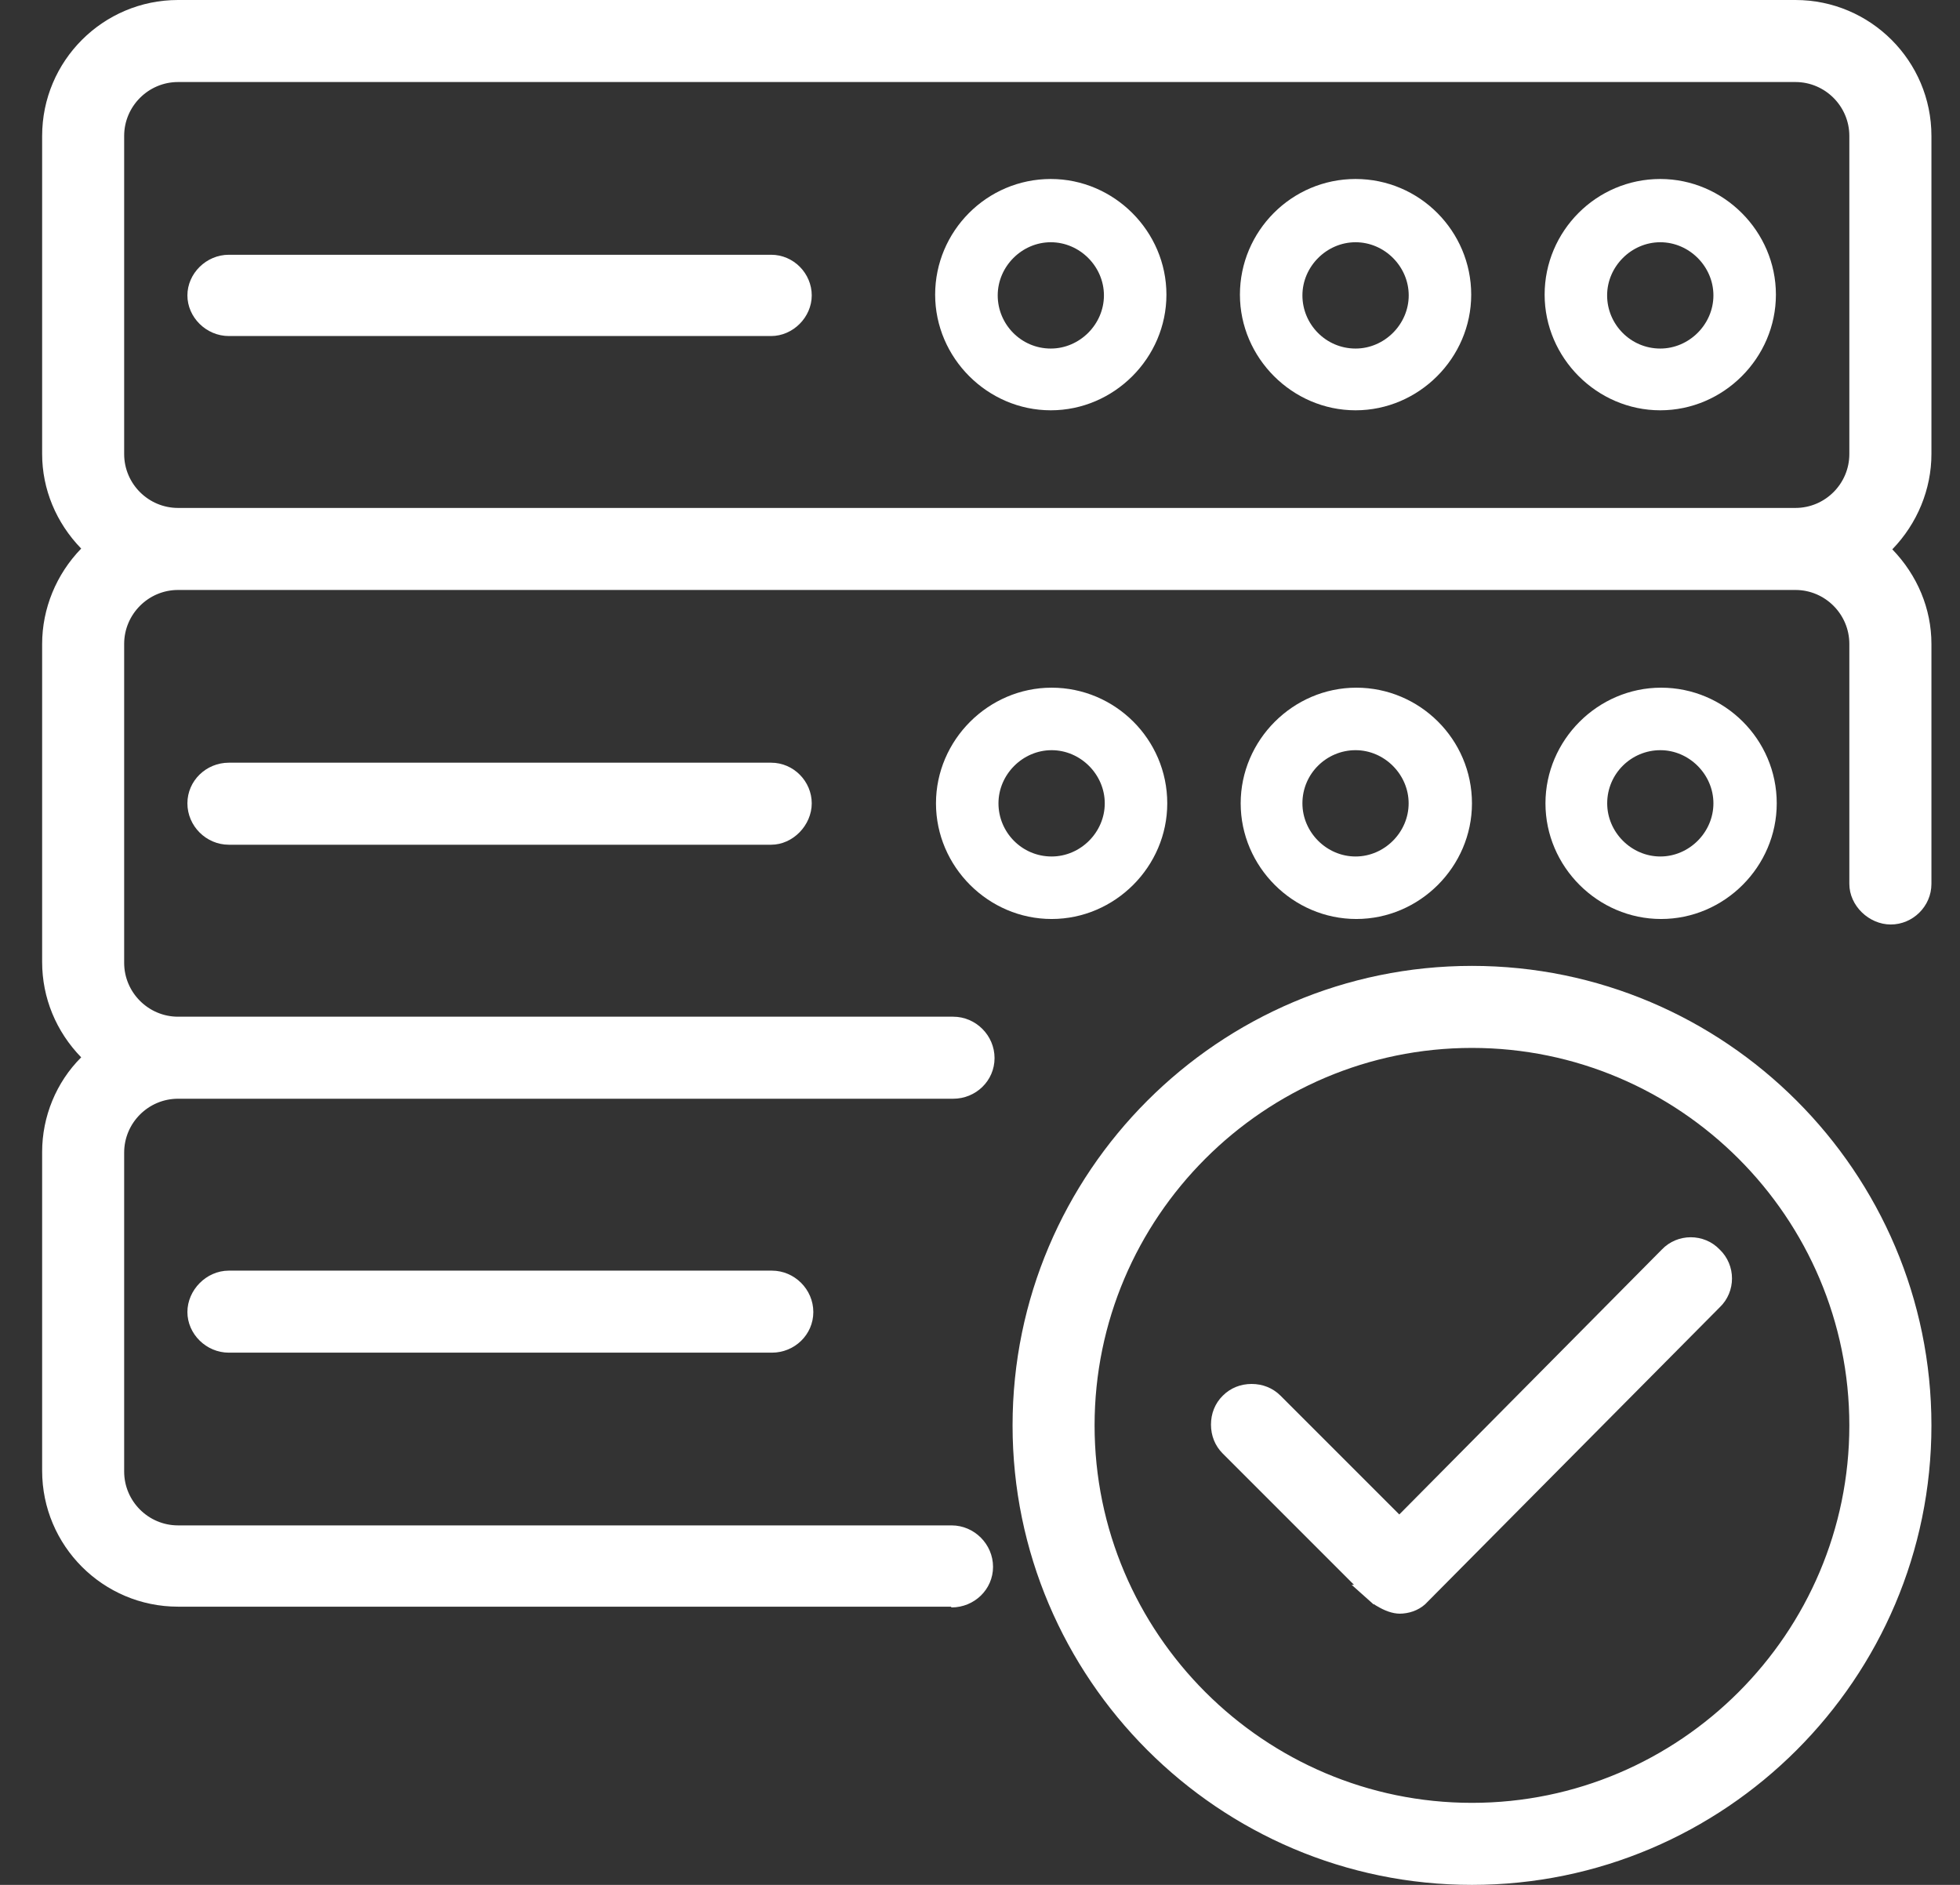 <svg width="26" height="25" viewBox="0 0 26 25" fill="none" xmlns="http://www.w3.org/2000/svg">
    <rect x="0" y="0" width="26" height="25" fill="#333333" stroke="none"/>
    <g clip-path="url(#clip0_4244_7097)">
        <path
            d="M10.229 3.503H3.036C2.808 3.503 2.621 3.69 2.621 3.918C2.621 4.146 2.808 4.333 3.036 4.333H10.229C10.457 4.333 10.643 4.146 10.643 3.918C10.643 3.69 10.457 3.503 10.229 3.503Z"
            fill="white" />
        <path
            d="M10.229 4.457H3.036C2.735 4.457 2.486 4.208 2.486 3.918C2.486 3.628 2.735 3.379 3.036 3.379H10.229C10.529 3.379 10.768 3.628 10.768 3.918C10.768 4.208 10.519 4.457 10.229 4.457ZM3.036 3.628C2.88 3.628 2.745 3.752 2.745 3.908C2.745 4.063 2.87 4.187 3.036 4.187H10.229C10.384 4.187 10.509 4.063 10.509 3.908C10.509 3.752 10.384 3.628 10.229 3.628H3.036Z"
            fill="white" />
        <path
            d="M13.939 2.374C13.089 2.374 12.405 3.068 12.405 3.908C12.405 4.747 13.1 5.442 13.939 5.442C14.779 5.442 15.473 4.747 15.473 3.908C15.473 3.068 14.779 2.374 13.939 2.374ZM13.939 4.623C13.545 4.623 13.235 4.301 13.235 3.918C13.235 3.534 13.556 3.213 13.939 3.213C14.323 3.213 14.644 3.534 14.644 3.918C14.644 4.301 14.323 4.623 13.939 4.623Z"
            fill="white" />
        <path
            d="M17.982 2.374C17.132 2.374 16.448 3.068 16.448 3.908C16.448 4.747 17.143 5.442 17.982 5.442C18.822 5.442 19.516 4.747 19.516 3.908C19.516 3.068 18.832 2.374 17.982 2.374ZM17.982 4.623C17.588 4.623 17.277 4.301 17.277 3.918C17.277 3.534 17.599 3.213 17.982 3.213C18.366 3.213 18.687 3.534 18.687 3.918C18.687 4.301 18.366 4.623 17.982 4.623Z"
            fill="white" />
        <path
            d="M19.526 10.655C19.526 9.805 18.832 9.121 17.992 9.121C17.152 9.121 16.458 9.816 16.458 10.655C16.458 11.495 17.152 12.189 17.992 12.189C18.832 12.189 19.526 11.495 19.526 10.655ZM17.277 10.655C17.277 10.261 17.598 9.95 17.982 9.95C18.365 9.95 18.686 10.272 18.686 10.655C18.686 11.039 18.365 11.36 17.982 11.36C17.598 11.36 17.277 11.039 17.277 10.655Z"
            fill="white" />
        <path
            d="M22.024 2.374C21.174 2.374 20.49 3.068 20.49 3.908C20.49 4.747 21.185 5.442 22.024 5.442C22.864 5.442 23.558 4.747 23.558 3.908C23.558 3.068 22.864 2.374 22.024 2.374ZM22.024 4.623C21.63 4.623 21.319 4.301 21.319 3.918C21.319 3.534 21.641 3.213 22.024 3.213C22.408 3.213 22.729 3.534 22.729 3.918C22.729 4.301 22.408 4.623 22.024 4.623Z"
            fill="white" />
        <path
            d="M23.569 10.655C23.569 9.805 22.875 9.121 22.035 9.121C21.195 9.121 20.501 9.816 20.501 10.655C20.501 11.495 21.195 12.189 22.035 12.189C22.875 12.189 23.569 11.495 23.569 10.655ZM21.32 10.655C21.32 10.261 21.641 9.95 22.025 9.95C22.408 9.95 22.729 10.272 22.729 10.655C22.729 11.039 22.408 11.36 22.025 11.36C21.641 11.36 21.32 11.039 21.32 10.655Z"
            fill="white" />
        <path
            d="M3.036 10.241C2.808 10.241 2.621 10.427 2.621 10.655C2.621 10.883 2.808 11.07 3.036 11.07H10.229C10.457 11.07 10.643 10.883 10.643 10.655C10.643 10.427 10.457 10.241 10.229 10.241H3.036Z"
            fill="white" />
        <path
            d="M10.229 11.204H3.036C2.735 11.204 2.486 10.956 2.486 10.655C2.486 10.355 2.735 10.116 3.036 10.116H10.229C10.529 10.116 10.768 10.365 10.768 10.655C10.768 10.945 10.519 11.204 10.229 11.204ZM3.036 10.375C2.88 10.375 2.745 10.5 2.745 10.655C2.745 10.811 2.87 10.945 3.036 10.945H10.229C10.384 10.945 10.509 10.821 10.509 10.655C10.509 10.489 10.384 10.375 10.229 10.375H3.036Z"
            fill="white" />
        <path
            d="M15.484 10.655C15.484 9.805 14.79 9.121 13.95 9.121C13.111 9.121 12.416 9.816 12.416 10.655C12.416 11.495 13.111 12.189 13.95 12.189C14.79 12.189 15.484 11.495 15.484 10.655ZM13.95 11.36C13.556 11.36 13.245 11.039 13.245 10.655C13.245 10.272 13.566 9.95 13.95 9.95C14.334 9.95 14.655 10.272 14.655 10.655C14.655 11.039 14.334 11.36 13.95 11.36Z"
            fill="white" />
        <path
            d="M3.036 16.977C2.808 16.977 2.621 17.164 2.621 17.392C2.621 17.62 2.808 17.807 3.036 17.807H10.239C10.467 17.807 10.654 17.62 10.654 17.392C10.654 17.164 10.467 16.977 10.239 16.977H3.036Z"
            fill="white" />
        <path
            d="M10.239 17.941H3.036C2.735 17.941 2.486 17.693 2.486 17.402C2.486 17.112 2.735 16.853 3.036 16.853H10.239C10.54 16.853 10.789 17.102 10.789 17.402C10.789 17.703 10.54 17.941 10.239 17.941ZM3.036 17.112C2.88 17.112 2.745 17.236 2.745 17.402C2.745 17.568 2.87 17.682 3.036 17.682H10.239C10.395 17.682 10.529 17.558 10.529 17.402C10.529 17.247 10.405 17.112 10.239 17.112H3.036Z"
            fill="white" />
        <path
            d="M13.027 20.771C13.027 20.543 12.841 20.357 12.613 20.357H2.362C1.895 20.357 1.522 19.983 1.522 19.517V15.299C1.522 14.832 1.895 14.459 2.362 14.459H12.644C12.872 14.459 13.058 14.273 13.058 14.044C13.058 13.816 12.872 13.63 12.644 13.63H2.362C1.895 13.63 1.522 13.257 1.522 12.79V8.561C1.522 8.095 1.895 7.722 2.362 7.722H23.817C24.283 7.722 24.657 8.095 24.657 8.561V11.743C24.657 11.972 24.843 12.158 25.071 12.158C25.299 12.158 25.486 11.972 25.486 11.743V8.561C25.486 8.054 25.258 7.608 24.905 7.297C25.258 6.986 25.486 6.54 25.486 6.032V1.804C25.486 0.881 24.729 0.125 23.817 0.125H2.362C1.439 0.125 0.683 0.881 0.683 1.804V6.022C0.683 6.53 0.911 6.976 1.263 7.287C0.911 7.598 0.683 8.043 0.683 8.551V12.77C0.683 13.277 0.911 13.723 1.263 14.034C0.911 14.345 0.683 14.791 0.683 15.288V19.507C0.683 20.429 1.439 21.175 2.351 21.175H12.613C12.841 21.175 13.027 20.989 13.027 20.761V20.771ZM1.512 6.022V1.804C1.512 1.337 1.885 0.964 2.351 0.964H23.807C24.273 0.964 24.646 1.348 24.646 1.804V6.022C24.646 6.489 24.273 6.862 23.807 6.862H2.362C1.895 6.862 1.522 6.489 1.522 6.022H1.512Z"
            fill="white" />
        <path
            d="M12.613 21.31H2.362C1.367 21.31 0.559 20.502 0.559 19.507V15.278C0.559 14.811 0.745 14.355 1.077 14.024C0.745 13.682 0.559 13.236 0.559 12.759V8.541C0.559 8.074 0.745 7.618 1.077 7.276C0.745 6.934 0.559 6.488 0.559 6.022V1.803C0.559 0.808 1.367 0 2.362 0H23.817C24.812 0 25.621 0.808 25.621 1.803V6.022C25.621 6.488 25.434 6.944 25.102 7.286C25.434 7.629 25.621 8.074 25.621 8.541V11.723C25.621 12.023 25.372 12.262 25.082 12.262C24.792 12.262 24.532 12.013 24.532 11.723V8.541C24.532 8.147 24.211 7.825 23.817 7.825H2.362C1.968 7.825 1.647 8.147 1.647 8.541V12.77C1.647 13.163 1.968 13.485 2.362 13.485H12.644C12.945 13.485 13.193 13.733 13.193 14.034C13.193 14.335 12.945 14.573 12.644 14.573H2.362C1.968 14.573 1.647 14.894 1.647 15.288V19.517C1.647 19.911 1.968 20.232 2.362 20.232H12.623C12.924 20.232 13.173 20.481 13.173 20.782C13.173 21.082 12.924 21.32 12.623 21.32L12.613 21.31ZM2.362 0.259C1.512 0.259 0.818 0.954 0.818 1.803V6.022C0.818 6.457 1.015 6.882 1.357 7.183L1.471 7.276L1.357 7.369C1.015 7.67 0.818 8.095 0.818 8.53V12.749C0.818 13.184 1.015 13.609 1.357 13.91L1.471 14.003L1.357 14.096C1.015 14.397 0.818 14.811 0.818 15.257V19.486C0.818 20.336 1.512 21.03 2.362 21.03H12.623C12.779 21.03 12.914 20.906 12.914 20.75C12.914 20.595 12.789 20.46 12.623 20.46H2.362C1.823 20.46 1.388 20.025 1.388 19.486V15.257C1.388 14.718 1.823 14.283 2.362 14.283H12.644C12.8 14.283 12.934 14.158 12.934 14.003C12.934 13.847 12.81 13.713 12.644 13.713H2.362C1.823 13.713 1.388 13.277 1.388 12.738V8.51C1.388 7.971 1.823 7.535 2.362 7.535H23.828C24.367 7.535 24.802 7.971 24.802 8.51V11.691C24.802 11.847 24.926 11.971 25.092 11.971C25.258 11.971 25.372 11.847 25.372 11.691V8.51C25.372 8.074 25.175 7.649 24.833 7.349L24.719 7.255L24.833 7.162C25.175 6.862 25.372 6.447 25.372 6.001V1.803C25.372 0.954 24.678 0.259 23.828 0.259H2.362ZM23.817 6.996H2.362C1.823 6.996 1.388 6.561 1.388 6.022V1.803C1.388 1.265 1.823 0.829 2.362 0.829H23.828C24.367 0.829 24.802 1.265 24.802 1.803V6.022C24.802 6.561 24.367 6.996 23.828 6.996H23.817ZM2.362 1.088C1.968 1.088 1.647 1.41 1.647 1.803V6.022C1.647 6.416 1.968 6.737 2.362 6.737H23.817C24.211 6.737 24.532 6.416 24.532 6.022V1.803C24.532 1.41 24.211 1.088 23.817 1.088H2.362Z"
            fill="white" />
        <path
            d="M19.526 24.876C22.811 24.876 25.486 22.202 25.486 18.916C25.486 15.63 22.811 12.946 19.515 12.946C16.219 12.946 13.556 15.62 13.556 18.916C13.556 22.212 16.23 24.876 19.515 24.876H19.526ZM19.526 13.775C22.355 13.775 24.656 16.076 24.656 18.906C24.656 21.735 22.355 24.036 19.526 24.036C16.696 24.036 14.395 21.735 14.395 18.906C14.395 16.076 16.696 13.775 19.526 13.775Z"
            fill="white" />
        <path
            d="M19.526 25C16.168 25 13.432 22.264 13.432 18.906C13.432 15.547 16.168 12.811 19.526 12.811C22.884 12.811 25.621 15.547 25.621 18.906C25.621 22.264 22.884 25 19.526 25ZM19.526 13.07C16.313 13.07 13.691 15.693 13.691 18.906C13.691 22.119 16.313 24.741 19.526 24.741C22.739 24.741 25.362 22.119 25.362 18.906C25.362 15.693 22.739 13.07 19.526 13.07ZM19.526 24.171C16.624 24.171 14.261 21.808 14.261 18.906C14.261 16.003 16.624 13.64 19.526 13.64C22.428 13.64 24.791 16.003 24.791 18.906C24.791 21.808 22.428 24.171 19.526 24.171ZM19.526 13.899C16.769 13.899 14.52 16.148 14.52 18.906C14.52 21.663 16.769 23.912 19.526 23.912C22.283 23.912 24.532 21.663 24.532 18.906C24.532 16.148 22.283 13.899 19.526 13.899Z"
            fill="white" />
        <path
            d="M18.282 21.155C18.303 21.176 18.324 21.176 18.344 21.196C18.417 21.248 18.5 21.279 18.583 21.279C18.686 21.279 18.79 21.238 18.873 21.155L22.739 17.258C22.905 17.092 22.895 16.833 22.739 16.667C22.573 16.511 22.314 16.511 22.148 16.667L18.572 20.274L16.904 18.605C16.738 18.439 16.479 18.439 16.313 18.605C16.147 18.771 16.147 19.03 16.313 19.196L18.272 21.155H18.282Z"
            fill="white" />
        <path
            d="M18.573 21.403C18.469 21.403 18.365 21.362 18.262 21.3C18.262 21.3 18.241 21.289 18.231 21.279H18.22L17.93 21.02H17.961L16.22 19.279C16.116 19.175 16.064 19.04 16.064 18.895C16.064 18.75 16.116 18.615 16.22 18.512C16.324 18.408 16.458 18.356 16.603 18.356C16.748 18.356 16.883 18.408 16.987 18.512L18.562 20.087L22.045 16.573C22.252 16.356 22.605 16.356 22.812 16.573C23.03 16.781 23.03 17.133 22.812 17.34L18.904 21.279C18.811 21.362 18.687 21.403 18.562 21.403H18.573ZM18.365 21.061L18.417 21.093C18.49 21.144 18.645 21.165 18.739 21.093V21.02H18.811L22.646 17.164C22.76 17.05 22.76 16.874 22.646 16.76C22.532 16.646 22.356 16.656 22.242 16.76L18.573 20.45L16.811 18.688C16.759 18.636 16.686 18.605 16.614 18.605C16.541 18.605 16.469 18.636 16.417 18.688C16.365 18.74 16.334 18.812 16.334 18.885C16.334 18.957 16.365 19.03 16.417 19.082L18.376 21.041L18.365 21.061Z"
            fill="white" />
    </g>
    <defs>
        <clipPath id="clip0_4244_7097">
            <rect width="25.062" height="25" fill="white" transform="translate(0.559)" />
        </clipPath>
    </defs>
</svg>
    